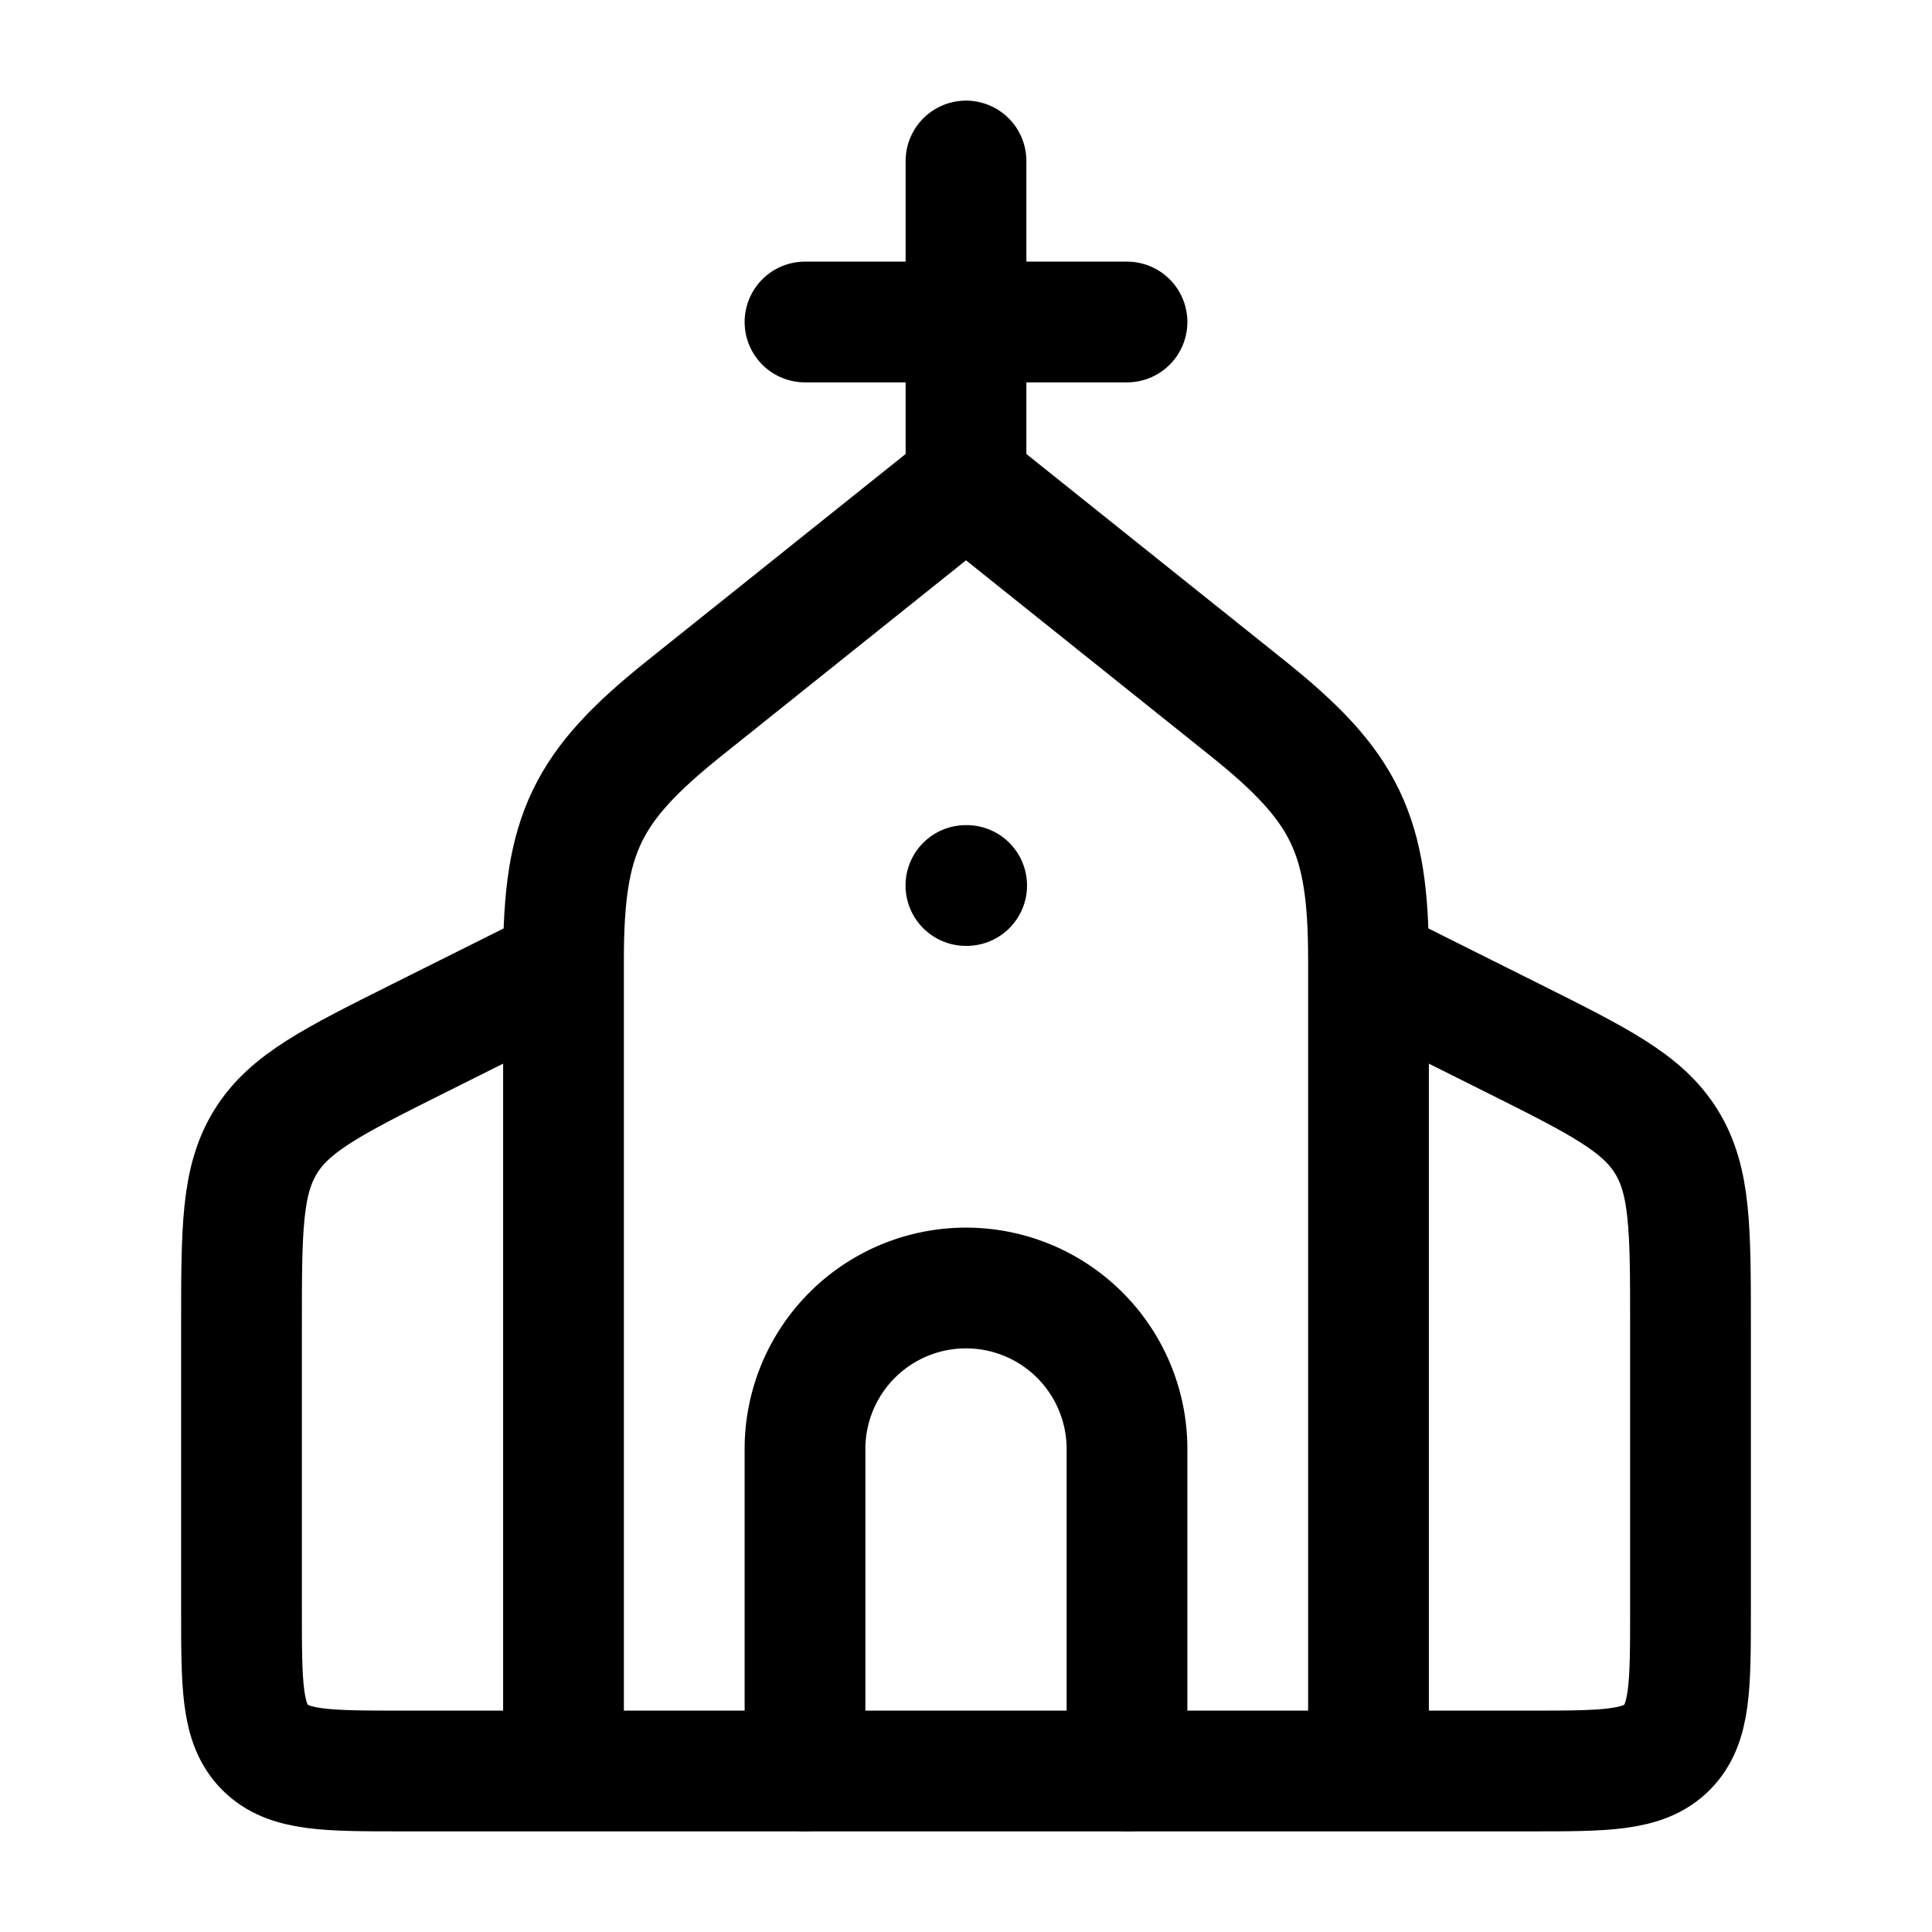 <svg xmlns="http://www.w3.org/2000/svg" xmlns:xlink="http://www.w3.org/1999/xlink" width="24" height="24" viewBox="0 0 24 24"><g fill="none" stroke="currentColor" stroke-linecap="round" stroke-linejoin="round" stroke-width="1.5" color="currentColor"><path d="M12 2v4m2-2h-4M8.501 8.799L12 6l3.499 2.799C16.717 9.774 17 10.362 17 11.923V22H7V11.923c0-1.56.283-2.15 1.501-3.124M17 12l1.789.894c1.076.538 1.614.807 1.912 1.29c.299.484.299 1.085.299 2.288V20c0 .943 0 1.414-.293 1.707S19.943 22 19 22h-2M7 12l-1.789.894c-1.076.538-1.614.807-1.912 1.29C3 14.669 3 15.27 3 16.473V20c0 .943 0 1.414.293 1.707S4.057 22 5 22h2"/><path d="M10 22v-4a2 2 0 1 1 4 0v4m-1.992-11h-.009"/></g></svg>